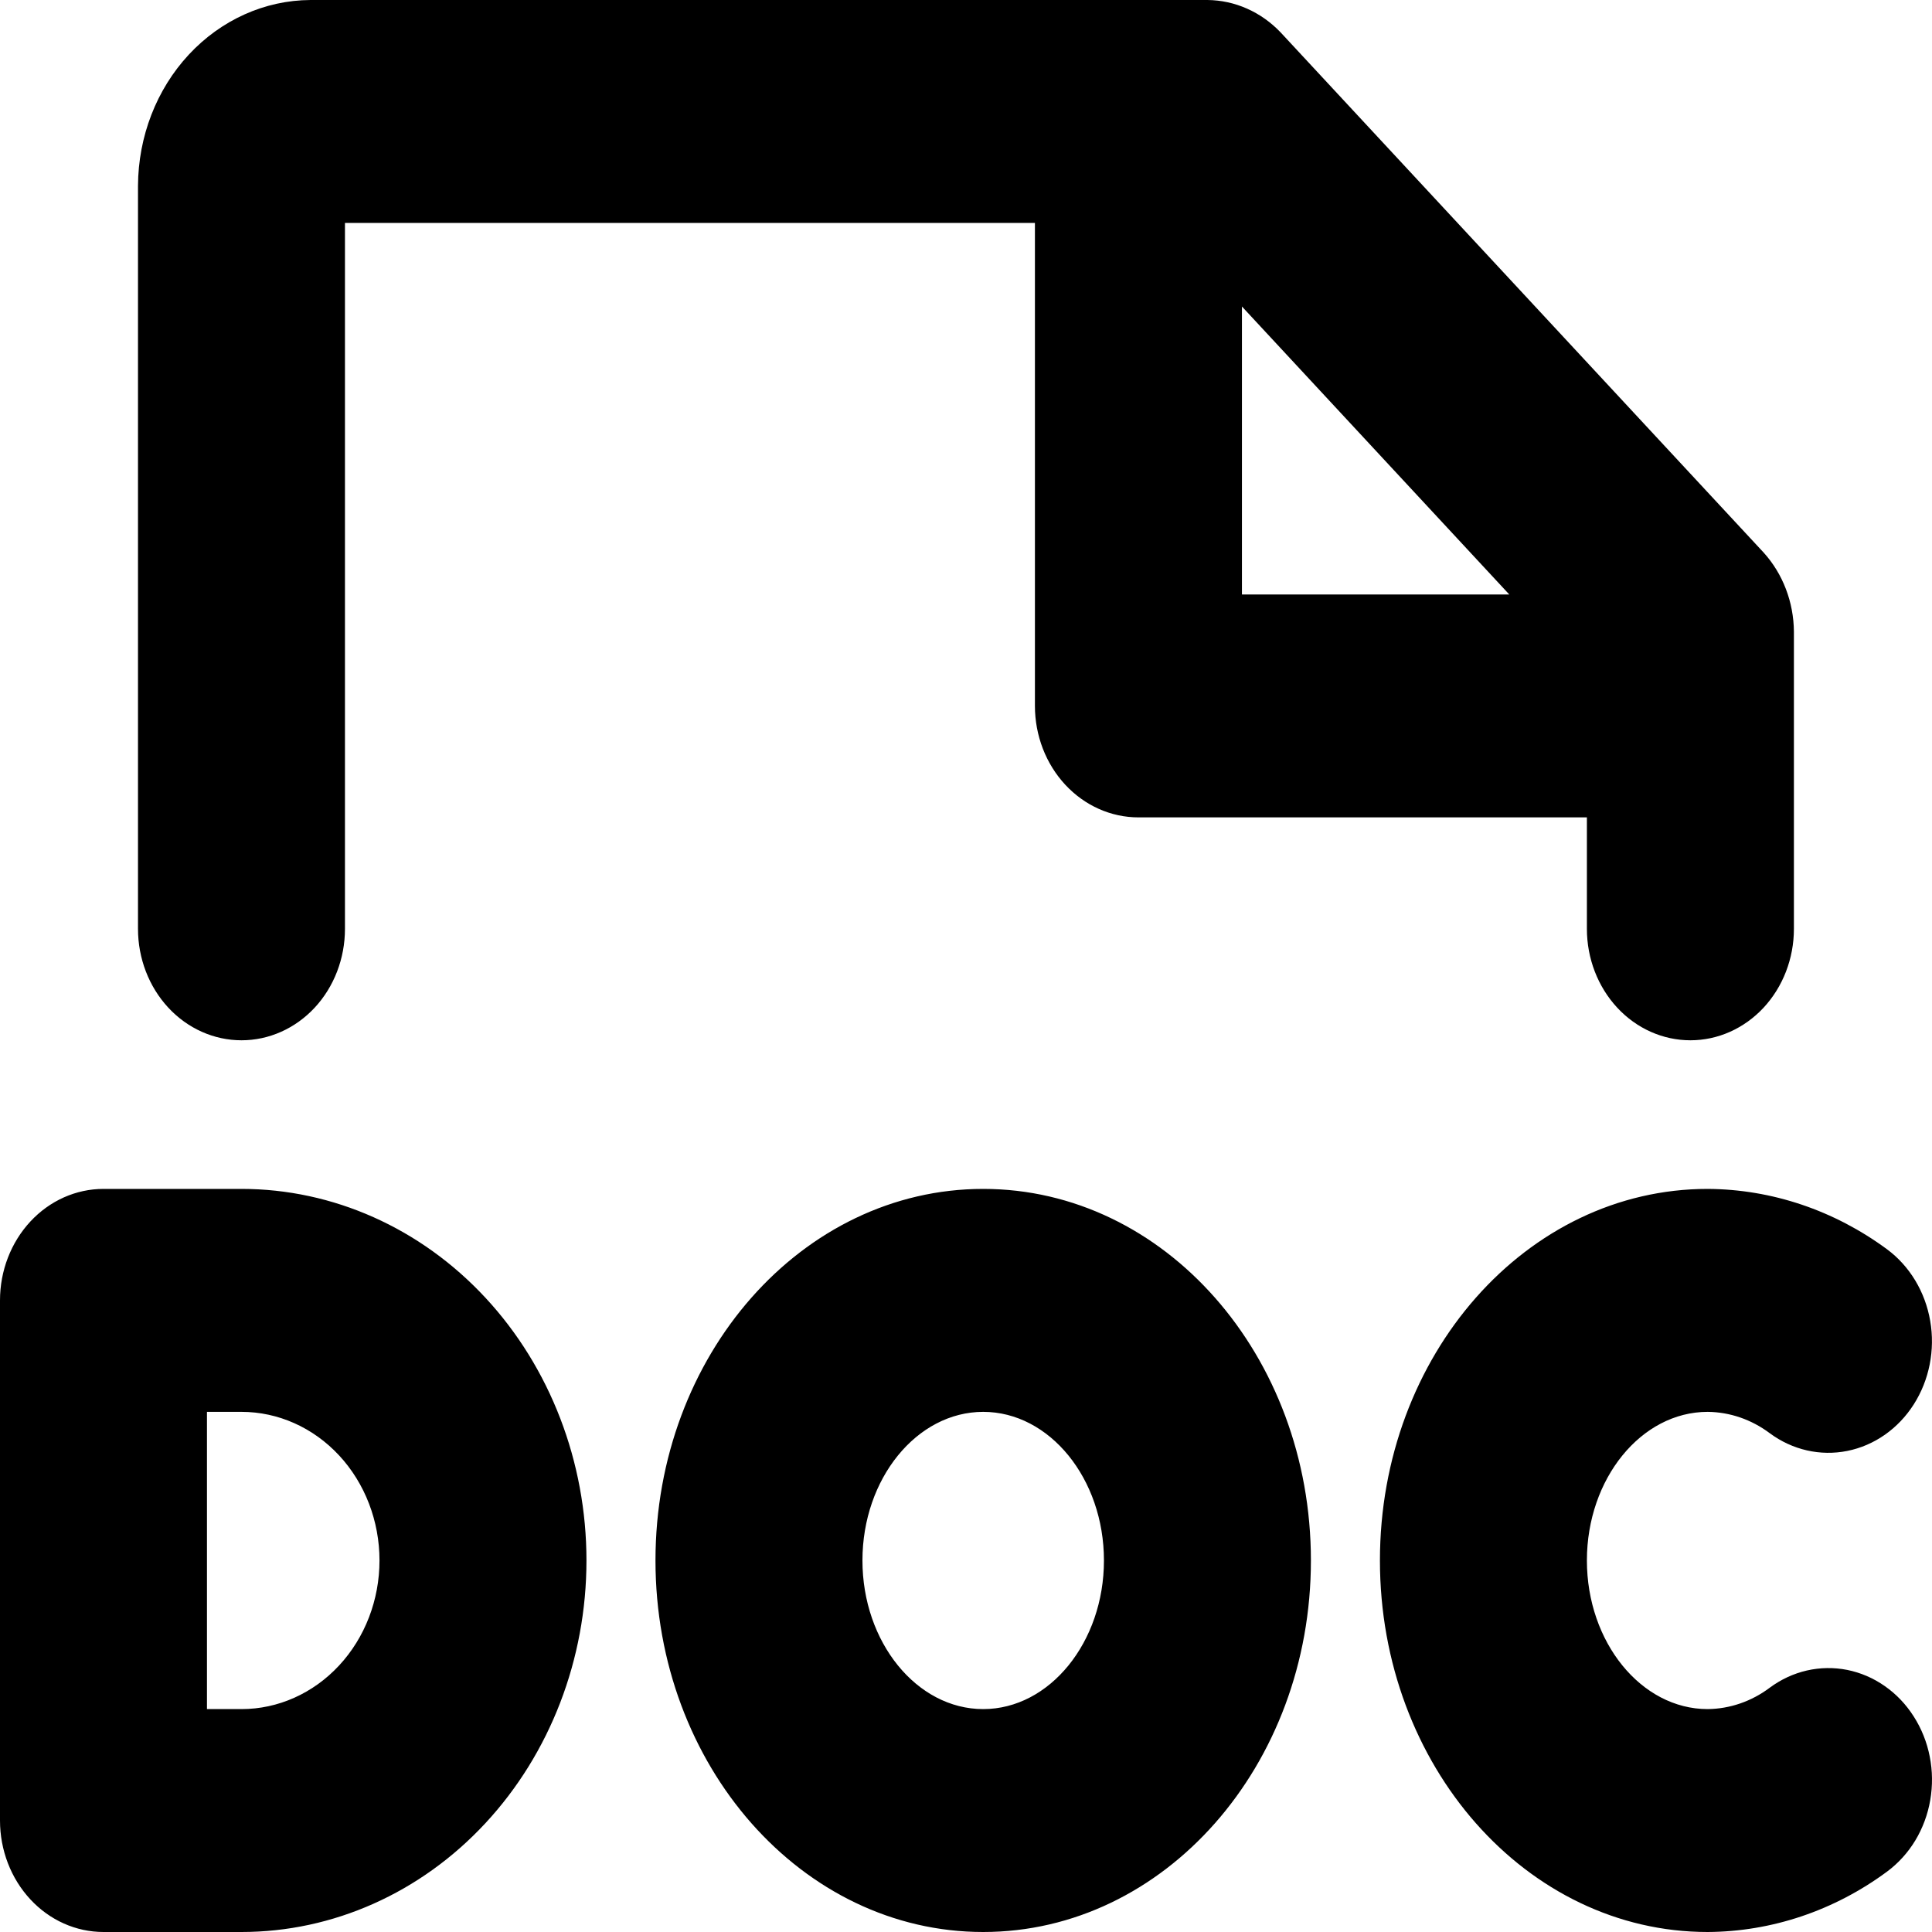 <svg width="35" height="35" viewBox="0 0 40 40" fill="none" xmlns="http://www.w3.org/2000/svg">
<path d="M5 21.538C5.568 21.538 6.113 21.295 6.515 20.863C6.917 20.43 7.142 19.843 7.142 19.231V4.615H21.427V14.615C21.427 15.227 21.653 15.814 22.055 16.247C22.457 16.68 23.002 16.923 23.57 16.923H32.855V19.231C32.855 19.843 33.081 20.43 33.483 20.863C33.884 21.295 34.429 21.538 34.998 21.538C35.566 21.538 36.111 21.295 36.513 20.863C36.915 20.43 37.141 19.843 37.141 19.231V13.077C37.136 12.466 36.912 11.88 36.516 11.442L26.516 0.673C26.11 0.246 25.566 0.005 24.998 0H6.428C5.482 0.005 4.577 0.412 3.908 1.132C3.239 1.852 2.862 2.828 2.857 3.846V19.231C2.857 19.843 3.083 20.43 3.485 20.863C3.886 21.295 4.431 21.538 5 21.538ZM31.248 12.308H25.713V6.346L31.248 12.308ZM5 24.615H2.143C1.574 24.615 1.029 24.858 0.628 25.291C0.226 25.724 0 26.311 0 26.923V37.692C0 38.304 0.226 38.891 0.628 39.324C1.029 39.757 1.574 40 2.143 40H5C6.894 40 8.711 39.19 10.05 37.747C11.39 36.304 12.142 34.348 12.142 32.308C12.142 30.268 11.39 28.311 10.05 26.868C8.711 25.426 6.894 24.615 5 24.615ZM5 35.385H4.285V29.231H5C5.757 29.231 6.484 29.555 7.02 30.132C7.556 30.709 7.857 31.492 7.857 32.308C7.857 33.124 7.556 33.906 7.02 34.483C6.484 35.06 5.757 35.385 5 35.385ZM39.622 35.538C39.782 35.788 39.895 36.07 39.953 36.367C40.012 36.663 40.015 36.97 39.964 37.268C39.913 37.566 39.807 37.851 39.654 38.105C39.5 38.359 39.301 38.578 39.069 38.75C37.975 39.558 36.681 39.993 35.355 40C31.605 40 28.57 36.558 28.57 32.308C28.57 28.058 31.605 24.615 35.355 24.615C36.681 24.622 37.975 25.058 39.069 25.865C39.538 26.212 39.859 26.745 39.963 27.348C40.067 27.95 39.944 28.572 39.622 29.077C39.3 29.582 38.805 29.928 38.246 30.04C37.687 30.152 37.109 30.02 36.641 29.673C36.263 29.39 35.815 29.235 35.355 29.231C33.98 29.231 32.855 30.615 32.855 32.308C32.855 34 33.98 35.385 35.355 35.385C35.815 35.38 36.263 35.226 36.641 34.942C36.873 34.77 37.134 34.649 37.409 34.586C37.685 34.523 37.969 34.519 38.246 34.574C38.523 34.63 38.787 34.743 39.023 34.909C39.26 35.074 39.463 35.288 39.622 35.538ZM20.356 24.615C16.606 24.615 13.571 28.058 13.571 32.308C13.571 36.558 16.606 40 20.356 40C24.106 40 27.141 36.558 27.141 32.308C27.141 28.058 24.106 24.615 20.356 24.615ZM20.356 35.385C18.981 35.385 17.856 34 17.856 32.308C17.856 30.615 18.981 29.231 20.356 29.231C21.731 29.231 22.856 30.615 22.856 32.308C22.856 34 21.731 35.385 20.356 35.385Z" fill="black"/>
</svg>
